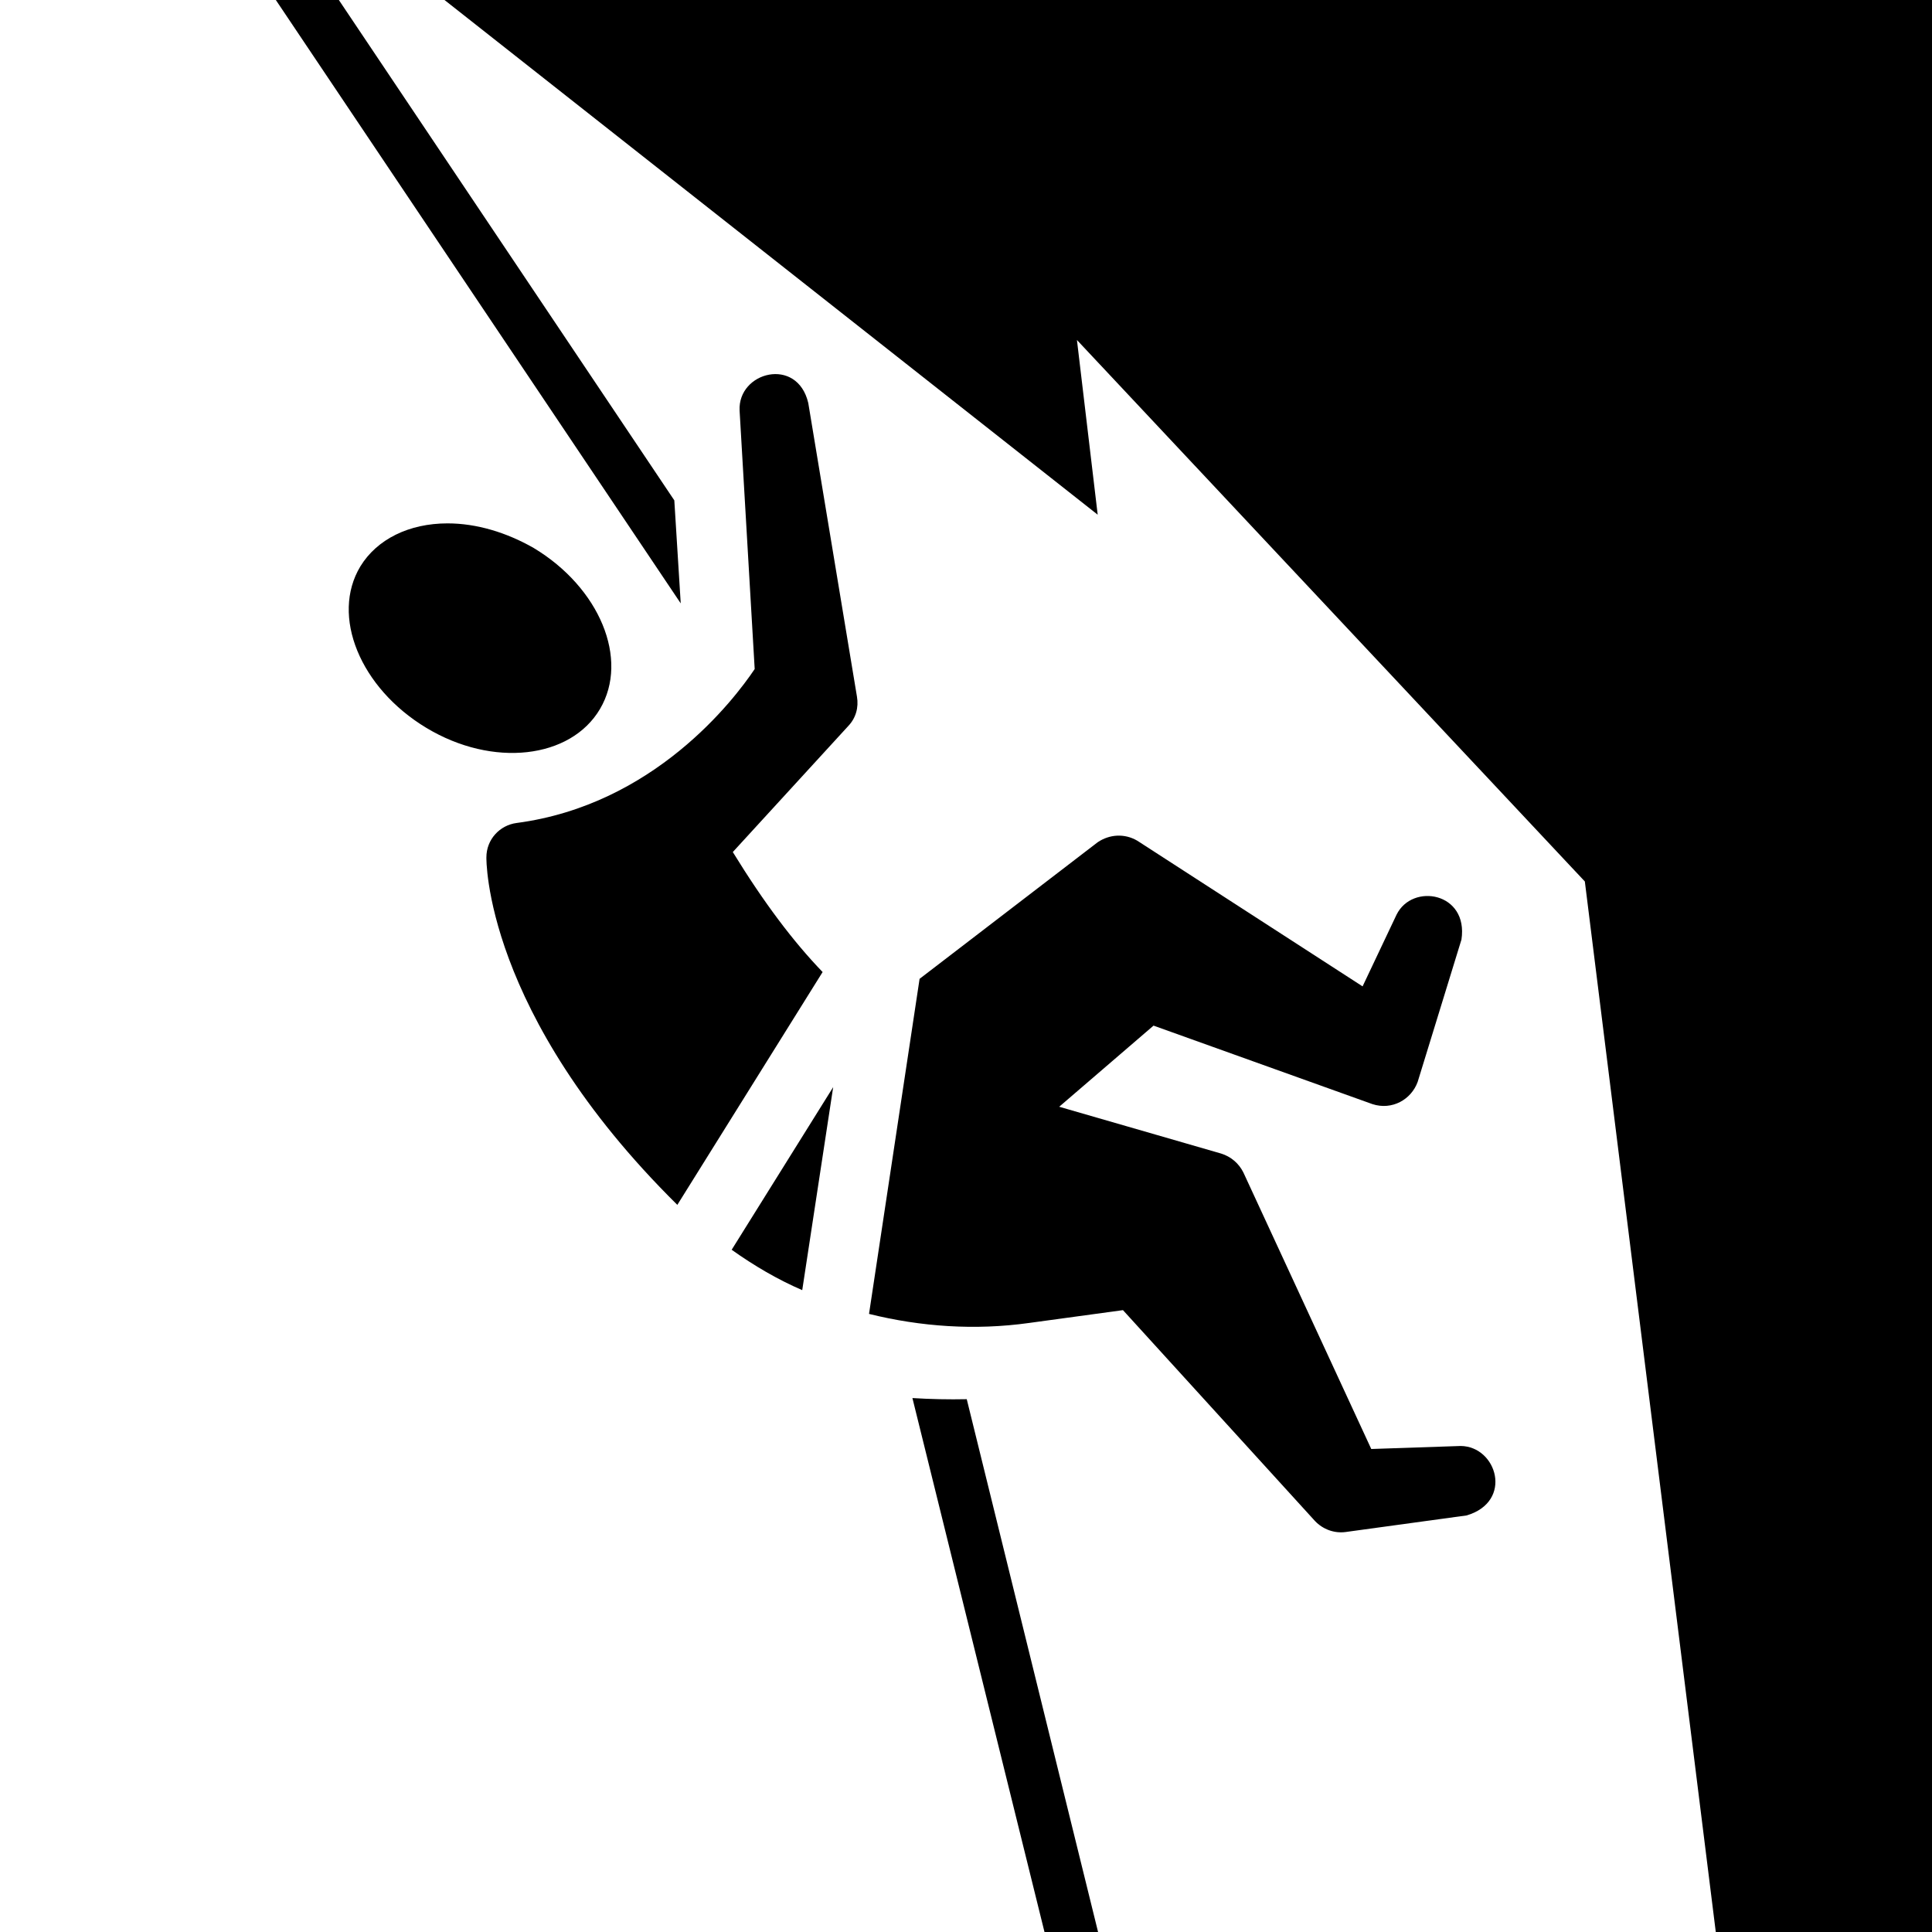 <?xml version="1.0" encoding="utf-8"?>
<!-- Generator: Adobe Illustrator 23.0.1, SVG Export Plug-In . SVG Version: 6.00 Build 0)  -->
<svg id="icon" version="1.1" xmlns="http://www.w3.org/2000/svg" xmlns:xlink="http://www.w3.org/1999/xlink" x="0px" y="0px"
	 viewBox="0 0 512 512" style="enable-background:new 0 0 512 512;" xml:space="preserve">
<g transform="translate(25 -25)">
	<path d="M48.1,25l107.3,159.9l-1.7-27.3L64.8,25H48.1z M92.8,25l173.1,136.4l-5.5-46.3L395,258.6L429.7,537H487V25H92.8z
		 M171,133.8l4,68.5c-5.5,8.2-26.7,36-63.1,40.8c-4.5,0.6-8,4.4-8,9.1c0,0-0.9,41.2,50.6,92.1l38.5-61.7
		c-7.8-8.1-15.5-18.3-23.8-31.8l30.6-33.4c2-2.1,2.8-4.9,2.3-7.8l-12.9-77.8C186.3,119.4,170.5,123.5,171,133.8z M93.6,163.7
		c-10.2,0-18.7,4.2-23.1,11.4c-7.9,13.1-0.1,32.2,17.5,42.8s38.2,8.2,46-5s-0.1-32.2-17.6-42.7C109.2,166.1,101.3,163.7,93.6,163.7
		L93.6,163.7z M265.9,248.2l-47.2,36.2l-13.4,88.8c13.7,3.4,28.1,4.4,42.4,2.4l24.9-3.4l50.9,55.9c2.1,2.2,5.1,3.3,8.1,2.9l32.1-4.4
		c12.4-3.7,8-18.3-1.6-18.4l-23.7,0.8l-33.9-73.3c-1.2-2.4-3.3-4.2-5.9-5l-42.9-12.4l25-21.5l58,20.8c5.2,1.7,10.3-1.2,12-5.9
		l11.6-37.7c1.9-12.5-13-15.1-17.2-6.6l-9,19l-59.7-38.6C273,245.8,269,246.1,265.9,248.2L265.9,248.2z M195.8,313.1l-26.9,43.1
		c5.9,4.2,12.2,7.9,18.7,10.7L195.8,313.1z M216.8,395.5L251.8,537h14.2l-34.8-141.2C226.4,395.9,221.6,395.8,216.8,395.5
		L216.8,395.5z"/>
</g>
</svg>
